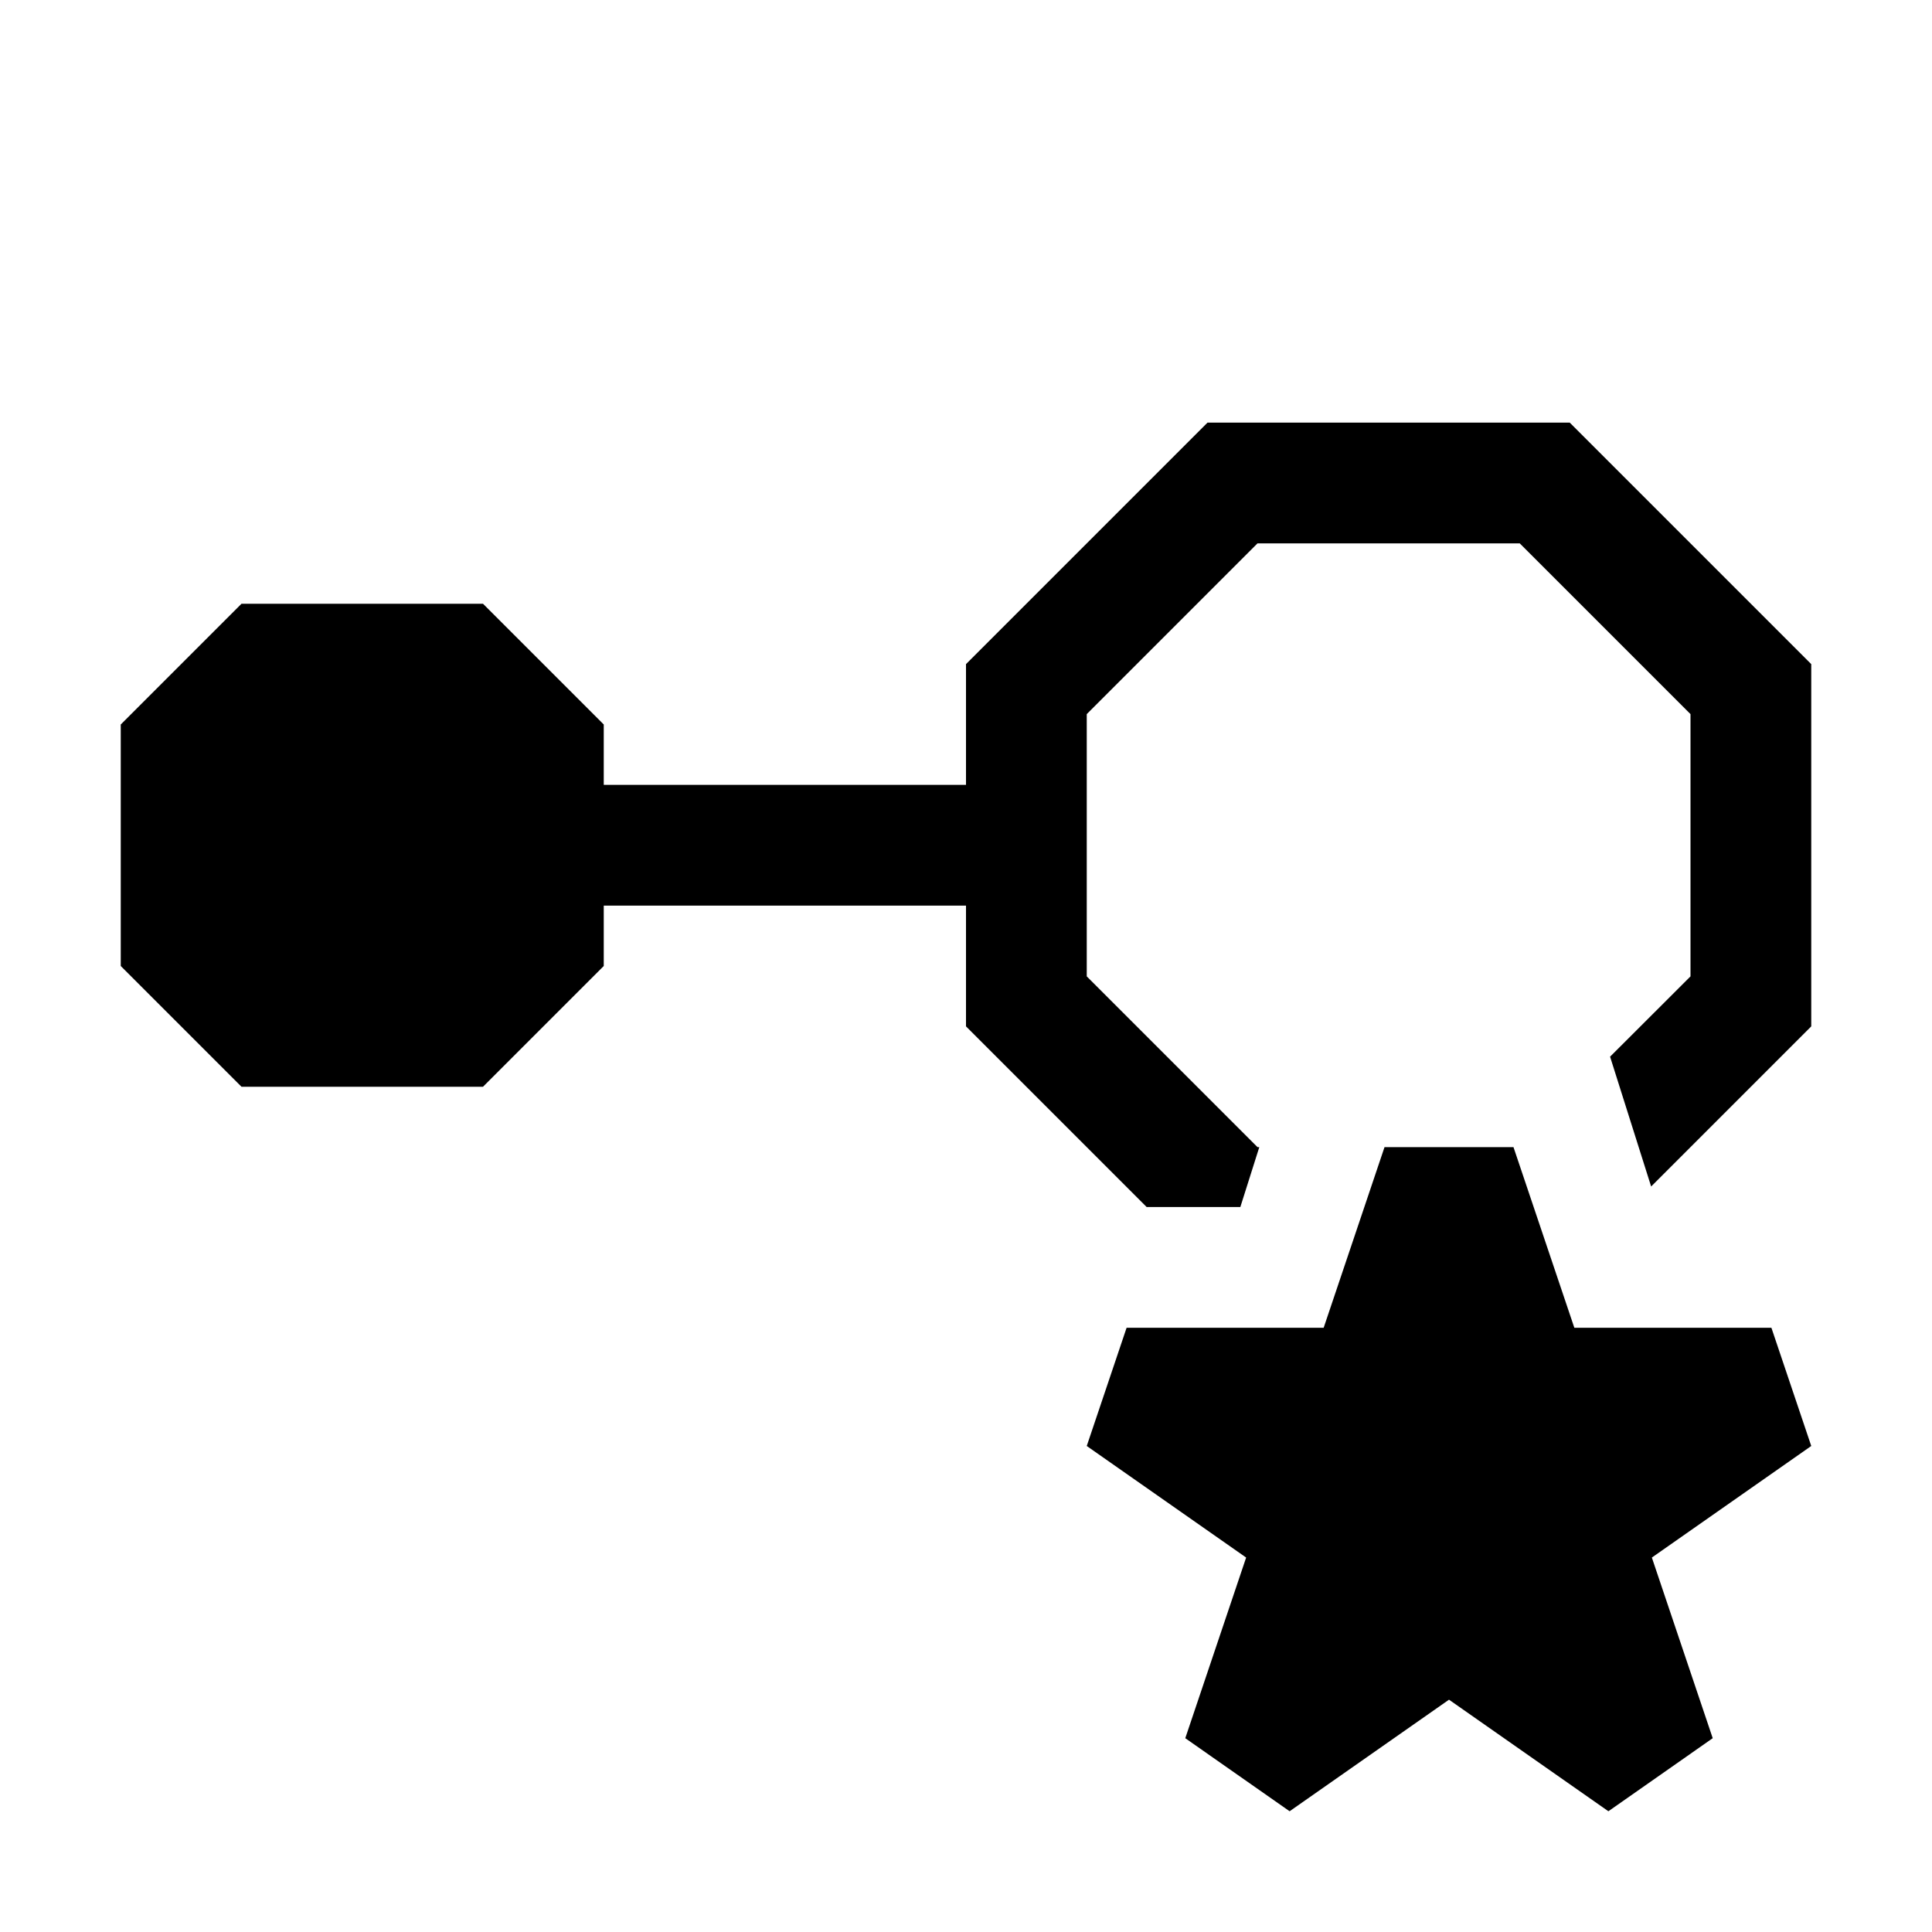 <?xml version="1.0" encoding="UTF-8" standalone="no"?><!DOCTYPE svg PUBLIC "-//W3C//DTD SVG 1.1//EN" "http://www.w3.org/Graphics/SVG/1.1/DTD/svg11.dtd"><svg width="100%" height="100%" viewBox="0 0 16 16" version="1.1" xmlns="http://www.w3.org/2000/svg" xmlns:xlink="http://www.w3.org/1999/xlink" xml:space="preserve" xmlns:serif="http://www.serif.com/" style="fill-rule:evenodd;clip-rule:evenodd;stroke-linejoin:round;stroke-miterlimit:2;"><rect id="InterfaceProtected" x="0" y="0" width="16" height="16" style="fill:none;"/><path d="M9.496,9.996l-1.496,-1.496l0,-1l-3,-0l0,0.5l-1,1l-2,0l-1,-1l0,-2l1,-1l2,0l1,1l0,0.5l3,-0l0,-1l2,-2l3,0l2,2l0,3l-1.326,1.326c-0.073,-0.232 -0.34,-1.075 -0.34,-1.075c0.34,-0.339 0.666,-0.665 0.666,-0.665l-0,-2.172l-1.414,-1.414l-2.172,0c0,0 -1.414,1.414 -1.414,1.414l0,2.172c0,-0 1.414,1.414 1.414,1.414l0.015,-0l-0.157,0.496l-0.776,-0Z"/><path d="M12.534,9.5l0.504,1.496l1.632,-0l0.33,0.979l-1.32,0.924l0.504,1.496l-0.864,0.605l-1.32,-0.924l-1.32,0.924l-0.864,-0.605l0.504,-1.496l-1.32,-0.924l0.33,-0.979l1.632,-0l0.504,-1.496l1.068,0Z"/></svg>